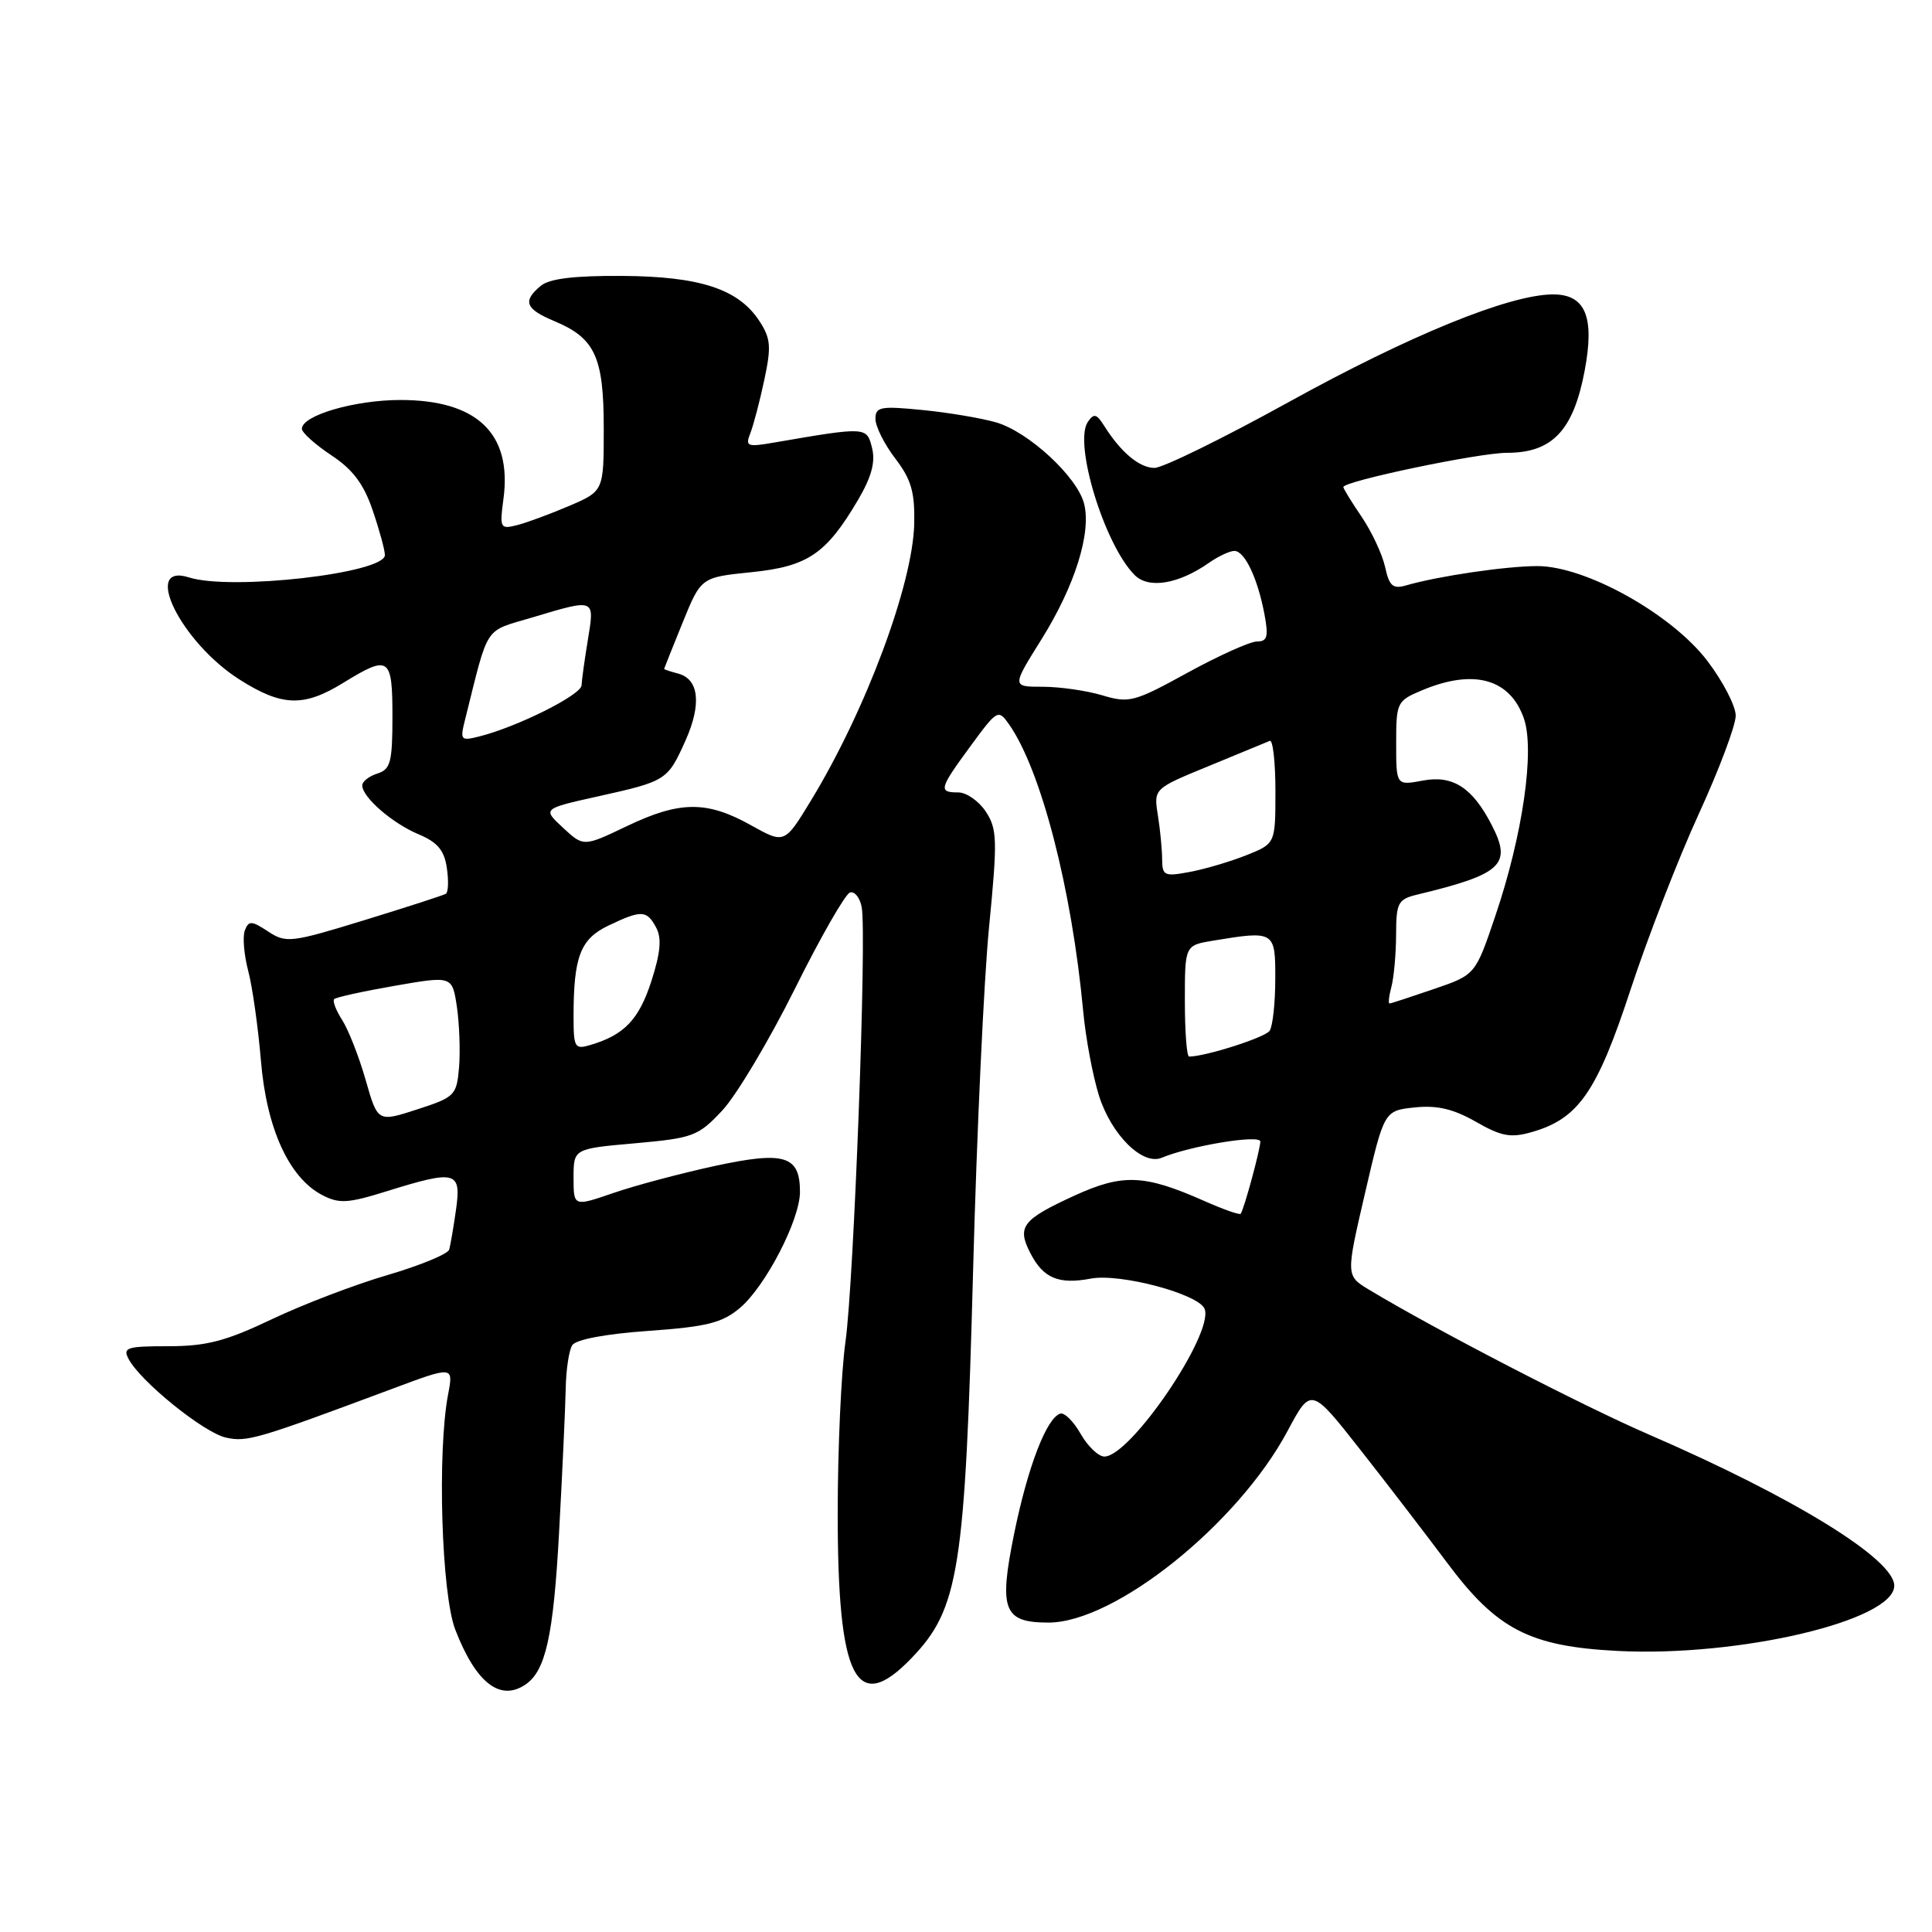 <?xml version="1.0" encoding="UTF-8" standalone="no"?>
<!DOCTYPE svg PUBLIC "-//W3C//DTD SVG 1.1//EN" "http://www.w3.org/Graphics/SVG/1.1/DTD/svg11.dtd" >
<svg xmlns="http://www.w3.org/2000/svg" xmlns:xlink="http://www.w3.org/1999/xlink" version="1.1" viewBox="0 0 256 256">
 <g >
 <path fill="currentColor"
d=" M 69.60 223.23 C 72.30 221.43 73.33 216.81 74.08 203.05 C 74.52 195.05 74.91 186.47 74.96 184.00 C 75.00 181.53 75.39 178.94 75.82 178.25 C 76.31 177.49 80.23 176.75 85.92 176.35 C 93.66 175.80 95.69 175.29 98.03 173.32 C 101.43 170.46 106.00 161.63 106.00 157.93 C 106.00 153.12 103.97 152.50 94.74 154.49 C 90.23 155.47 84.16 157.08 81.27 158.08 C 76.00 159.89 76.00 159.89 76.00 156.05 C 76.00 152.21 76.00 152.21 84.16 151.49 C 91.85 150.80 92.51 150.56 95.72 147.13 C 97.58 145.13 101.90 137.90 105.31 131.05 C 108.71 124.20 112.01 118.45 112.63 118.26 C 113.24 118.07 113.95 118.95 114.18 120.21 C 114.87 123.87 113.15 169.77 112.03 177.79 C 111.46 181.80 111.00 192.05 111.00 200.57 C 111.00 222.52 113.44 227.32 120.74 219.75 C 127.08 213.18 127.88 208.13 128.95 168.00 C 129.43 150.12 130.37 129.79 131.06 122.80 C 132.18 111.31 132.14 109.86 130.63 107.55 C 129.71 106.15 128.06 105.00 126.98 105.00 C 124.31 105.00 124.43 104.54 128.62 98.83 C 132.15 94.02 132.28 93.95 133.71 95.99 C 137.95 102.05 142.01 117.74 143.53 134.00 C 143.86 137.57 144.81 142.63 145.64 145.24 C 147.29 150.40 151.41 154.47 153.93 153.41 C 157.70 151.83 167.00 150.29 167.00 151.26 C 167.00 152.27 164.85 160.21 164.40 160.83 C 164.27 161.02 162.08 160.25 159.54 159.12 C 151.60 155.61 148.77 155.50 142.34 158.44 C 135.44 161.61 134.72 162.55 136.54 166.07 C 138.24 169.37 140.28 170.23 144.55 169.42 C 148.45 168.69 158.86 171.47 159.62 173.44 C 160.87 176.70 149.80 193.00 146.34 193.00 C 145.55 193.00 144.14 191.65 143.20 190.01 C 142.27 188.36 141.05 187.15 140.50 187.31 C 138.69 187.85 136.19 194.35 134.39 203.17 C 132.32 213.33 132.96 215.00 138.93 215.00 C 147.73 215.00 164.01 201.96 170.61 189.61 C 173.72 183.79 173.72 183.79 180.29 192.15 C 183.90 196.74 189.02 203.42 191.68 206.98 C 198.32 215.91 202.65 218.16 214.38 218.76 C 230.48 219.57 251.00 214.73 251.00 210.11 C 251.00 206.60 237.71 198.41 218.50 190.09 C 209.68 186.27 190.19 176.19 181.42 170.90 C 178.33 169.04 178.33 169.04 180.87 158.11 C 183.41 147.17 183.41 147.17 187.46 146.74 C 190.43 146.43 192.58 146.94 195.56 148.64 C 198.95 150.58 200.18 150.81 202.99 150.00 C 209.16 148.23 211.61 144.70 216.07 131.09 C 218.35 124.17 222.41 113.70 225.11 107.82 C 227.80 101.95 230.00 96.10 229.99 94.82 C 229.99 93.55 228.30 90.29 226.24 87.58 C 221.51 81.36 210.10 75.00 203.70 75.01 C 199.56 75.01 190.55 76.34 186.35 77.56 C 184.56 78.08 184.09 77.67 183.53 75.12 C 183.16 73.44 181.76 70.46 180.43 68.49 C 179.09 66.52 178.00 64.74 178.00 64.54 C 178.00 63.76 195.94 60.00 199.68 60.00 C 205.68 60.00 208.47 57.06 209.97 49.15 C 211.33 41.99 210.09 39.00 205.77 39.01 C 199.99 39.04 186.84 44.39 170.70 53.31 C 162.05 58.09 154.07 62.00 152.98 62.00 C 150.98 62.00 148.51 59.93 146.30 56.41 C 145.30 54.82 144.94 54.74 144.14 55.91 C 142.23 58.73 146.35 72.20 150.35 76.20 C 152.20 78.06 156.16 77.40 160.19 74.58 C 161.43 73.71 162.95 73.00 163.56 73.00 C 164.93 73.00 166.65 76.62 167.55 81.41 C 168.10 84.36 167.93 85.00 166.56 85.00 C 165.65 85.00 161.52 86.86 157.37 89.13 C 150.30 93.02 149.61 93.20 146.05 92.13 C 143.97 91.51 140.42 91.00 138.17 91.00 C 134.07 91.00 134.07 91.00 137.98 84.75 C 142.41 77.67 144.63 70.63 143.65 66.75 C 142.76 63.20 136.31 57.23 132.00 55.97 C 130.07 55.41 125.69 54.67 122.25 54.33 C 116.67 53.78 116.00 53.90 116.00 55.51 C 116.00 56.50 117.18 58.86 118.63 60.76 C 120.75 63.53 121.23 65.22 121.14 69.40 C 120.95 77.42 114.75 94.07 107.49 106.02 C 103.96 111.83 103.96 111.83 99.51 109.35 C 93.68 106.09 90.09 106.11 83.10 109.45 C 77.33 112.21 77.33 112.21 74.61 109.69 C 71.88 107.16 71.88 107.16 79.21 105.53 C 88.31 103.51 88.47 103.40 90.83 98.13 C 92.99 93.30 92.62 89.98 89.85 89.25 C 88.83 88.98 88.00 88.71 88.00 88.63 C 88.01 88.56 89.11 85.80 90.45 82.50 C 92.89 76.50 92.89 76.50 99.55 75.82 C 107.04 75.06 109.48 73.40 113.70 66.23 C 115.48 63.20 116.02 61.21 115.55 59.36 C 114.85 56.54 114.84 56.53 102.58 58.64 C 99.01 59.26 98.73 59.15 99.42 57.41 C 99.83 56.36 100.67 53.19 101.27 50.36 C 102.22 45.92 102.13 44.84 100.61 42.52 C 97.84 38.29 92.73 36.62 82.41 36.56 C 76.10 36.52 72.80 36.92 71.66 37.87 C 69.21 39.90 69.61 40.94 73.43 42.54 C 78.85 44.80 80.00 47.28 80.00 56.76 C 80.00 65.07 80.00 65.07 75.41 67.04 C 72.88 68.12 69.77 69.27 68.49 69.59 C 66.28 70.15 66.19 69.97 66.71 66.11 C 67.87 57.46 63.23 53.00 53.06 53.00 C 47.00 53.00 40.00 55.04 40.00 56.82 C 40.00 57.32 41.75 58.89 43.88 60.31 C 46.74 62.19 48.20 64.13 49.38 67.62 C 50.27 70.22 51.00 72.89 51.00 73.55 C 51.00 75.96 30.63 78.29 25.04 76.51 C 18.73 74.51 24.00 85.14 31.75 90.05 C 37.37 93.62 40.25 93.71 45.50 90.47 C 51.57 86.74 52.00 87.03 52.00 94.93 C 52.00 100.99 51.75 101.95 50.00 102.50 C 48.90 102.85 48.00 103.55 48.00 104.07 C 48.00 105.63 51.99 109.10 55.47 110.55 C 57.97 111.60 58.87 112.67 59.21 115.01 C 59.46 116.70 59.40 118.24 59.08 118.43 C 58.76 118.63 53.90 120.20 48.27 121.93 C 38.56 124.91 37.91 124.99 35.53 123.43 C 33.33 121.98 32.95 121.97 32.44 123.29 C 32.13 124.11 32.33 126.53 32.89 128.65 C 33.45 130.77 34.20 136.10 34.57 140.50 C 35.31 149.51 38.28 156.03 42.67 158.34 C 44.94 159.52 46.07 159.46 51.23 157.85 C 60.42 154.99 61.14 155.18 60.43 160.25 C 60.10 162.59 59.69 164.98 59.52 165.58 C 59.34 166.17 55.67 167.68 51.35 168.95 C 47.03 170.21 40.13 172.85 36.01 174.81 C 29.92 177.71 27.35 178.38 22.32 178.38 C 16.79 178.38 16.23 178.56 17.05 180.09 C 18.65 183.09 27.03 189.85 29.94 190.49 C 32.74 191.10 34.00 190.73 51.80 184.09 C 60.09 180.99 60.09 180.99 59.38 184.74 C 57.92 192.39 58.50 211.23 60.33 215.95 C 63.05 222.97 66.24 225.48 69.60 223.23 Z  M 48.45 143.10 C 47.57 140.02 46.17 136.45 45.34 135.16 C 44.52 133.88 44.04 132.63 44.28 132.39 C 44.52 132.14 48.14 131.35 52.32 130.62 C 59.92 129.30 59.92 129.30 60.54 133.40 C 60.87 135.66 61.00 139.26 60.83 141.40 C 60.51 145.15 60.28 145.38 55.28 147.00 C 50.05 148.70 50.05 148.70 48.45 143.10 Z  M 157.00 132.63 C 157.00 125.26 157.00 125.26 160.75 124.64 C 168.90 123.30 169.00 123.36 168.98 129.75 C 168.98 132.91 168.64 135.99 168.23 136.59 C 167.64 137.47 159.72 140.00 157.56 140.00 C 157.25 140.00 157.00 136.68 157.00 132.63 Z  M 76.00 134.69 C 76.00 126.75 76.90 124.42 80.63 122.64 C 85.01 120.55 85.70 120.58 86.95 122.92 C 87.70 124.31 87.52 126.25 86.31 130.01 C 84.66 135.10 82.73 137.13 78.25 138.46 C 76.15 139.09 76.00 138.83 76.00 134.69 Z  M 184.37 130.75 C 184.70 129.51 184.98 126.41 184.99 123.86 C 185.00 119.63 185.24 119.16 187.75 118.55 C 199.04 115.83 200.38 114.57 197.65 109.30 C 195.10 104.35 192.50 102.68 188.54 103.43 C 185.00 104.09 185.00 104.09 185.00 98.49 C 185.00 93.05 185.10 92.86 188.47 91.45 C 195.29 88.60 200.08 89.94 201.92 95.19 C 203.39 99.42 201.77 110.65 198.15 121.33 C 195.50 129.17 195.50 129.17 190.00 131.05 C 186.97 132.09 184.34 132.95 184.13 132.97 C 183.93 132.99 184.04 131.99 184.37 130.75 Z  M 153.99 113.86 C 153.98 112.56 153.73 109.92 153.42 108.00 C 152.87 104.50 152.87 104.50 160.18 101.50 C 164.20 99.85 167.83 98.35 168.25 98.17 C 168.66 97.98 169.00 100.97 169.00 104.81 C 169.00 111.78 169.00 111.78 165.18 113.31 C 163.07 114.15 159.70 115.15 157.68 115.53 C 154.29 116.17 154.00 116.04 153.99 113.86 Z  M 61.62 95.37 C 64.82 82.57 64.04 83.76 70.55 81.81 C 78.90 79.31 78.80 79.27 77.90 84.75 C 77.47 87.36 77.09 90.09 77.06 90.81 C 77.00 92.09 68.53 96.33 63.48 97.59 C 61.05 98.20 60.94 98.07 61.62 95.37 Z "/>
</g>
</svg>